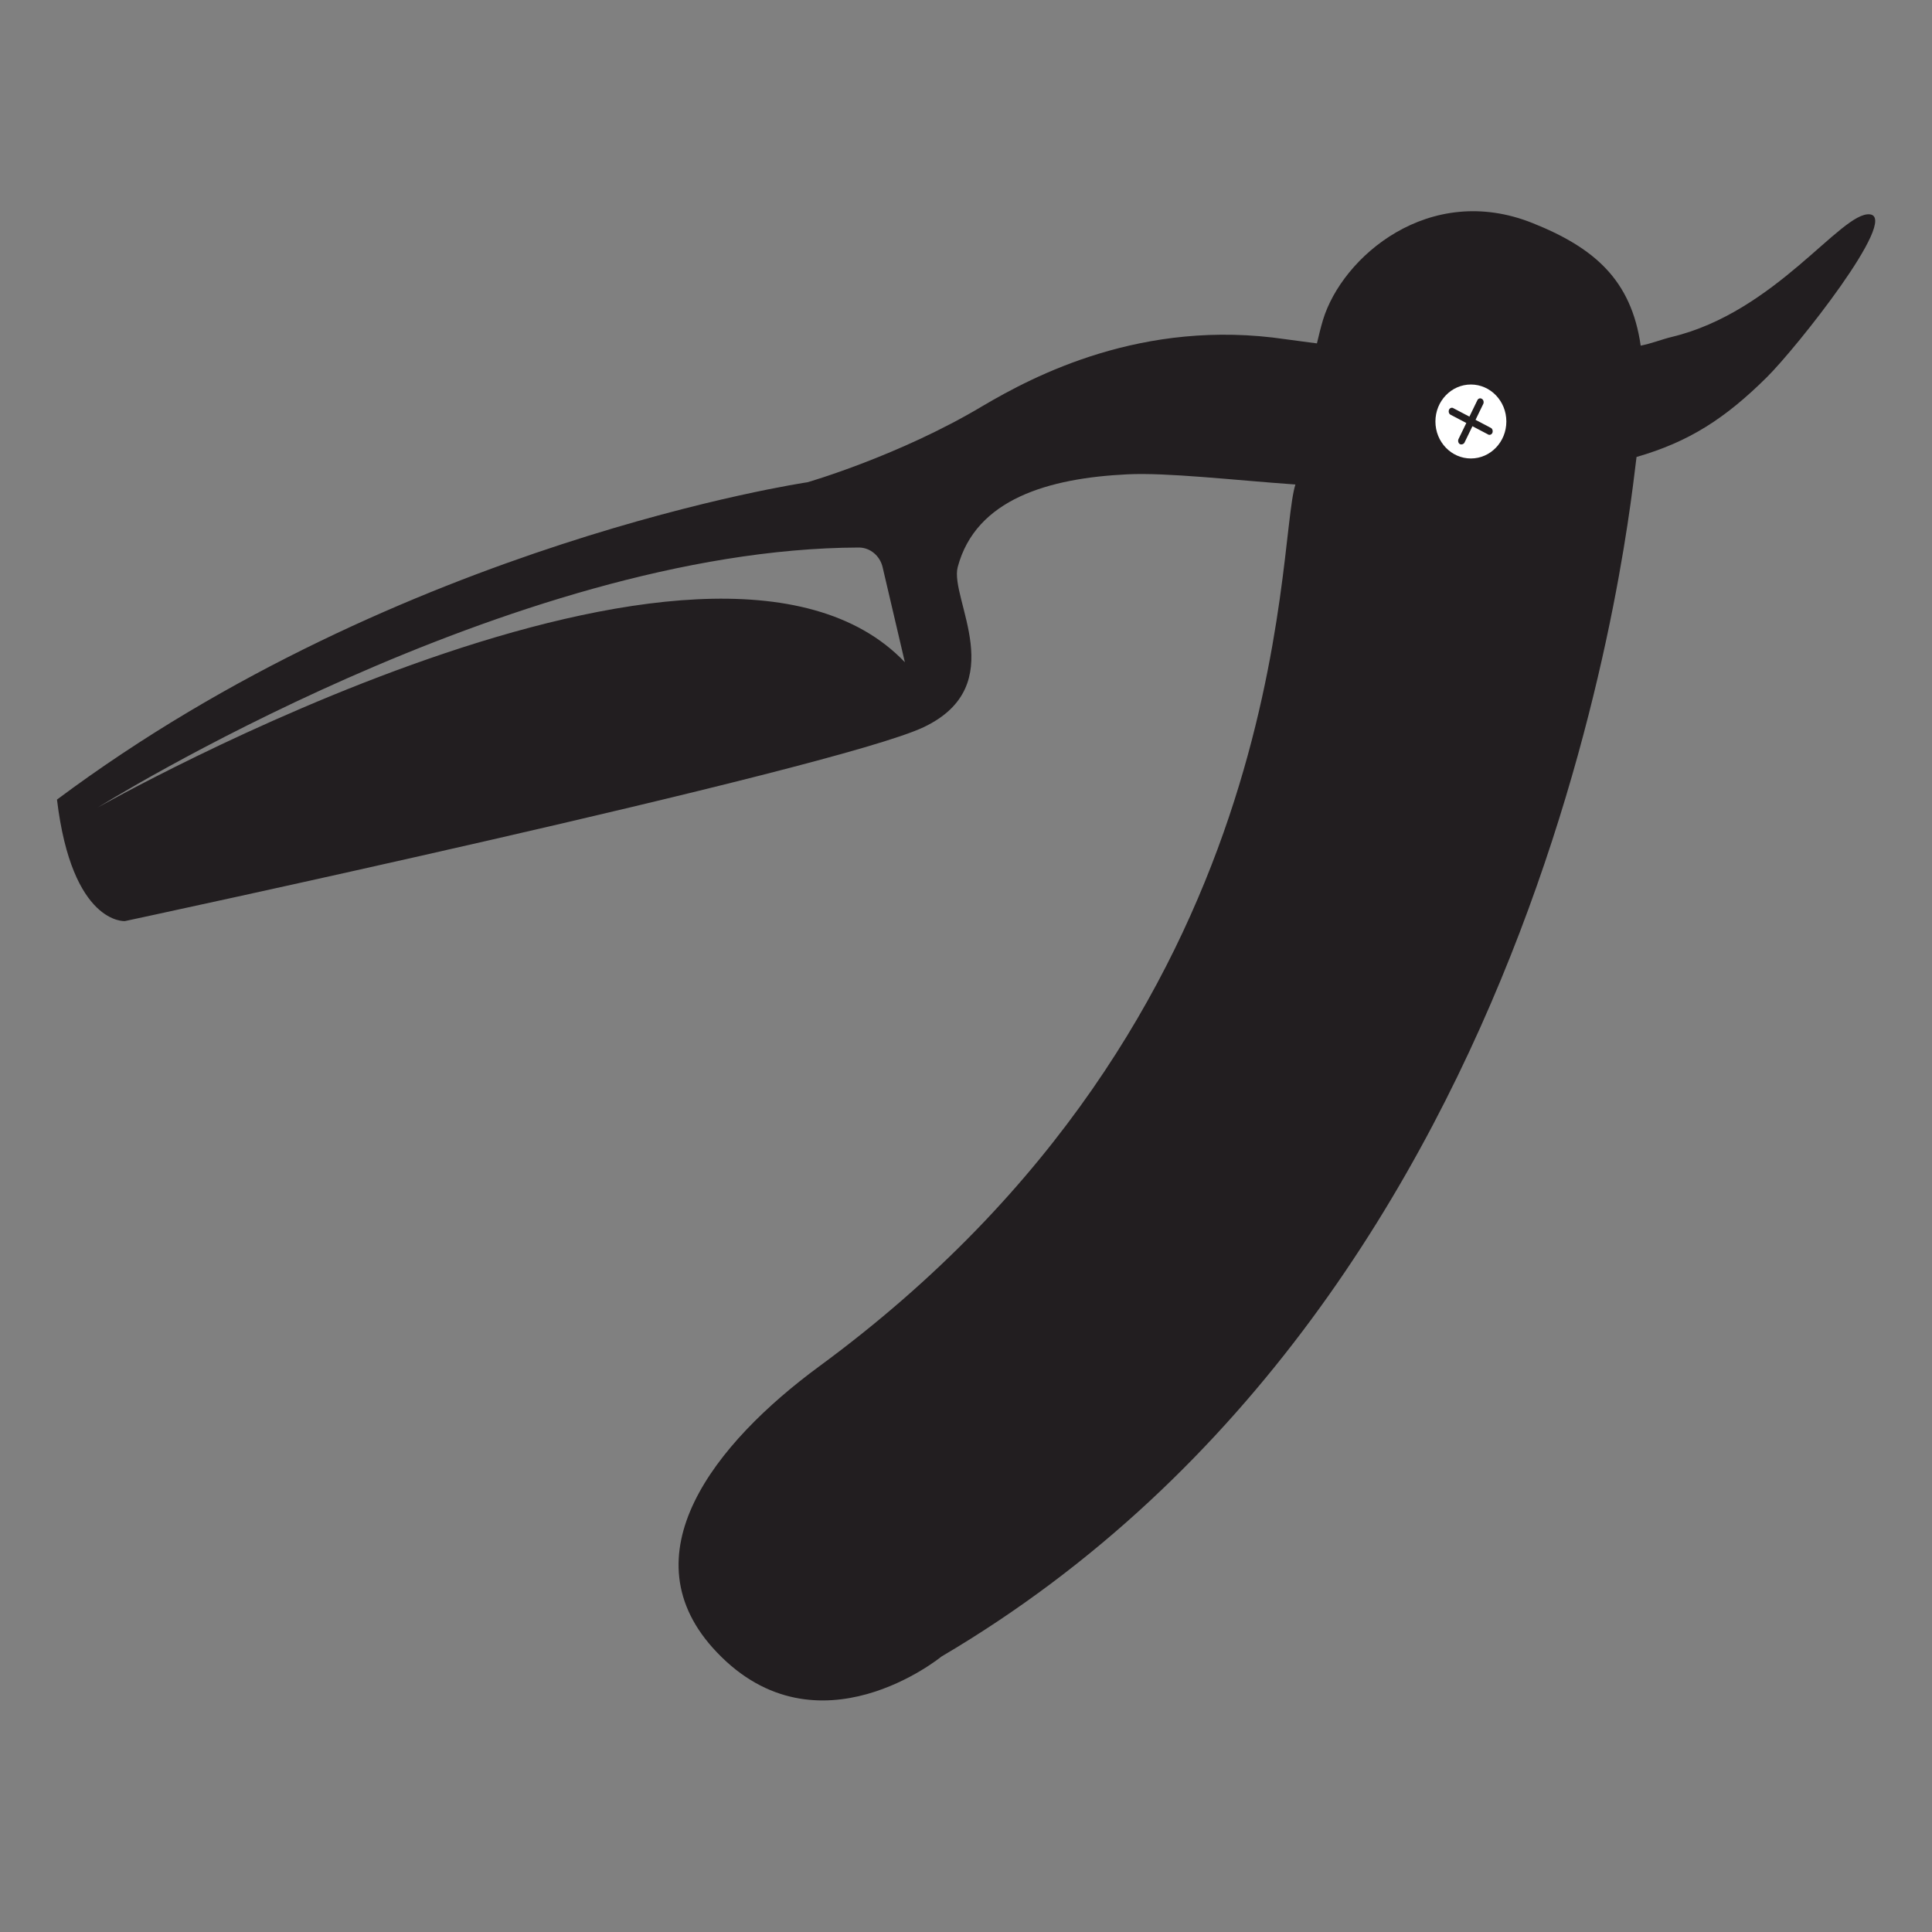 <?xml version="1.0" encoding="utf-8"?>
<!-- Generator: Adobe Illustrator 25.0.0, SVG Export Plug-In . SVG Version: 6.00 Build 0)  -->
<svg version="1.1" id="Layer_1_1_" xmlns="http://www.w3.org/2000/svg" xmlns:xlink="http://www.w3.org/1999/xlink" x="0px" y="0px"
	 viewBox="0 0 512 512" style="enable-background:new 0 0 512 512;" xml:space="preserve">
<rect x="0" y="0" width="512" height="512" fill="#808080" stroke="none"/>
<style type="text/css">
	.st0{fill:#221E20;}
	.st1{fill:#FFFFFF;}
</style>
<g>
	<path class="st0" d="M495.5,56.8c-7.6-0.7-24.9,25.9-52.5,32.5c-2.5,0.6-5.2,1.7-8.2,2.3c-2.5-17.5-12.4-26-28.7-32.5
		c-27.3-10.9-50.4,8.9-55.5,25.7c-0.6,2-1.1,4.1-1.6,6.2c-2.8-0.4-5.6-0.7-8.3-1.1c-37.9-5.6-66.9,9.8-80.3,17.7
		c-22.1,13.2-46.4,20.2-46.4,20.2s-107.4,15.8-198.9,84.1c4,33.2,18,32.2,18,32.2s188.3-40.3,211.7-51.4c23.3-11.1,6.8-34,9-42.4
		c4.8-18.1,24.2-23.6,45-24.6c10.6-0.5,27.7,1.5,44.5,2.7c-5.3,16.3,0.4,140.7-126.2,233.7c-27.6,20.3-51.6,50.2-27.1,75.8
		c26.7,28,59.5,1.1,59.5,1.1c164.4-96.8,182.8-308.9,184.2-317.9c13.9-4,23.5-10.2,34.5-21.1C476.1,92.2,503.5,57.6,495.5,56.8z
		 M25.9,214c0,0,109.6-68.6,201.7-68.9c3,0,5.6,2.2,6.3,5.2l5.9,25.2C188.5,121.7,25.9,214,25.9,214z"/>
	<ellipse class="st1" cx="389.8" cy="111.7" rx="9.4" ry="9.8"/>
	<g>
		<path class="st0" d="M386.9,117.7L386.9,117.7c-0.4-0.2-0.6-0.8-0.4-1.3l5-10.3c0.2-0.5,0.8-0.7,1.2-0.4l0,0
			c0.4,0.2,0.6,0.8,0.4,1.3l-5,10.3C387.9,117.7,387.3,117.9,386.9,117.7z"/>
		<path class="st0" d="M384,108.6L384,108.6c0.2-0.5,0.8-0.7,1.2-0.4l9.9,5.2c0.4,0.2,0.6,0.8,0.4,1.3l0,0c-0.2,0.5-0.8,0.7-1.2,0.4
			l-9.9-5.2C384,109.7,383.8,109.1,384,108.6z"/>
	</g>
</g>
</svg>
